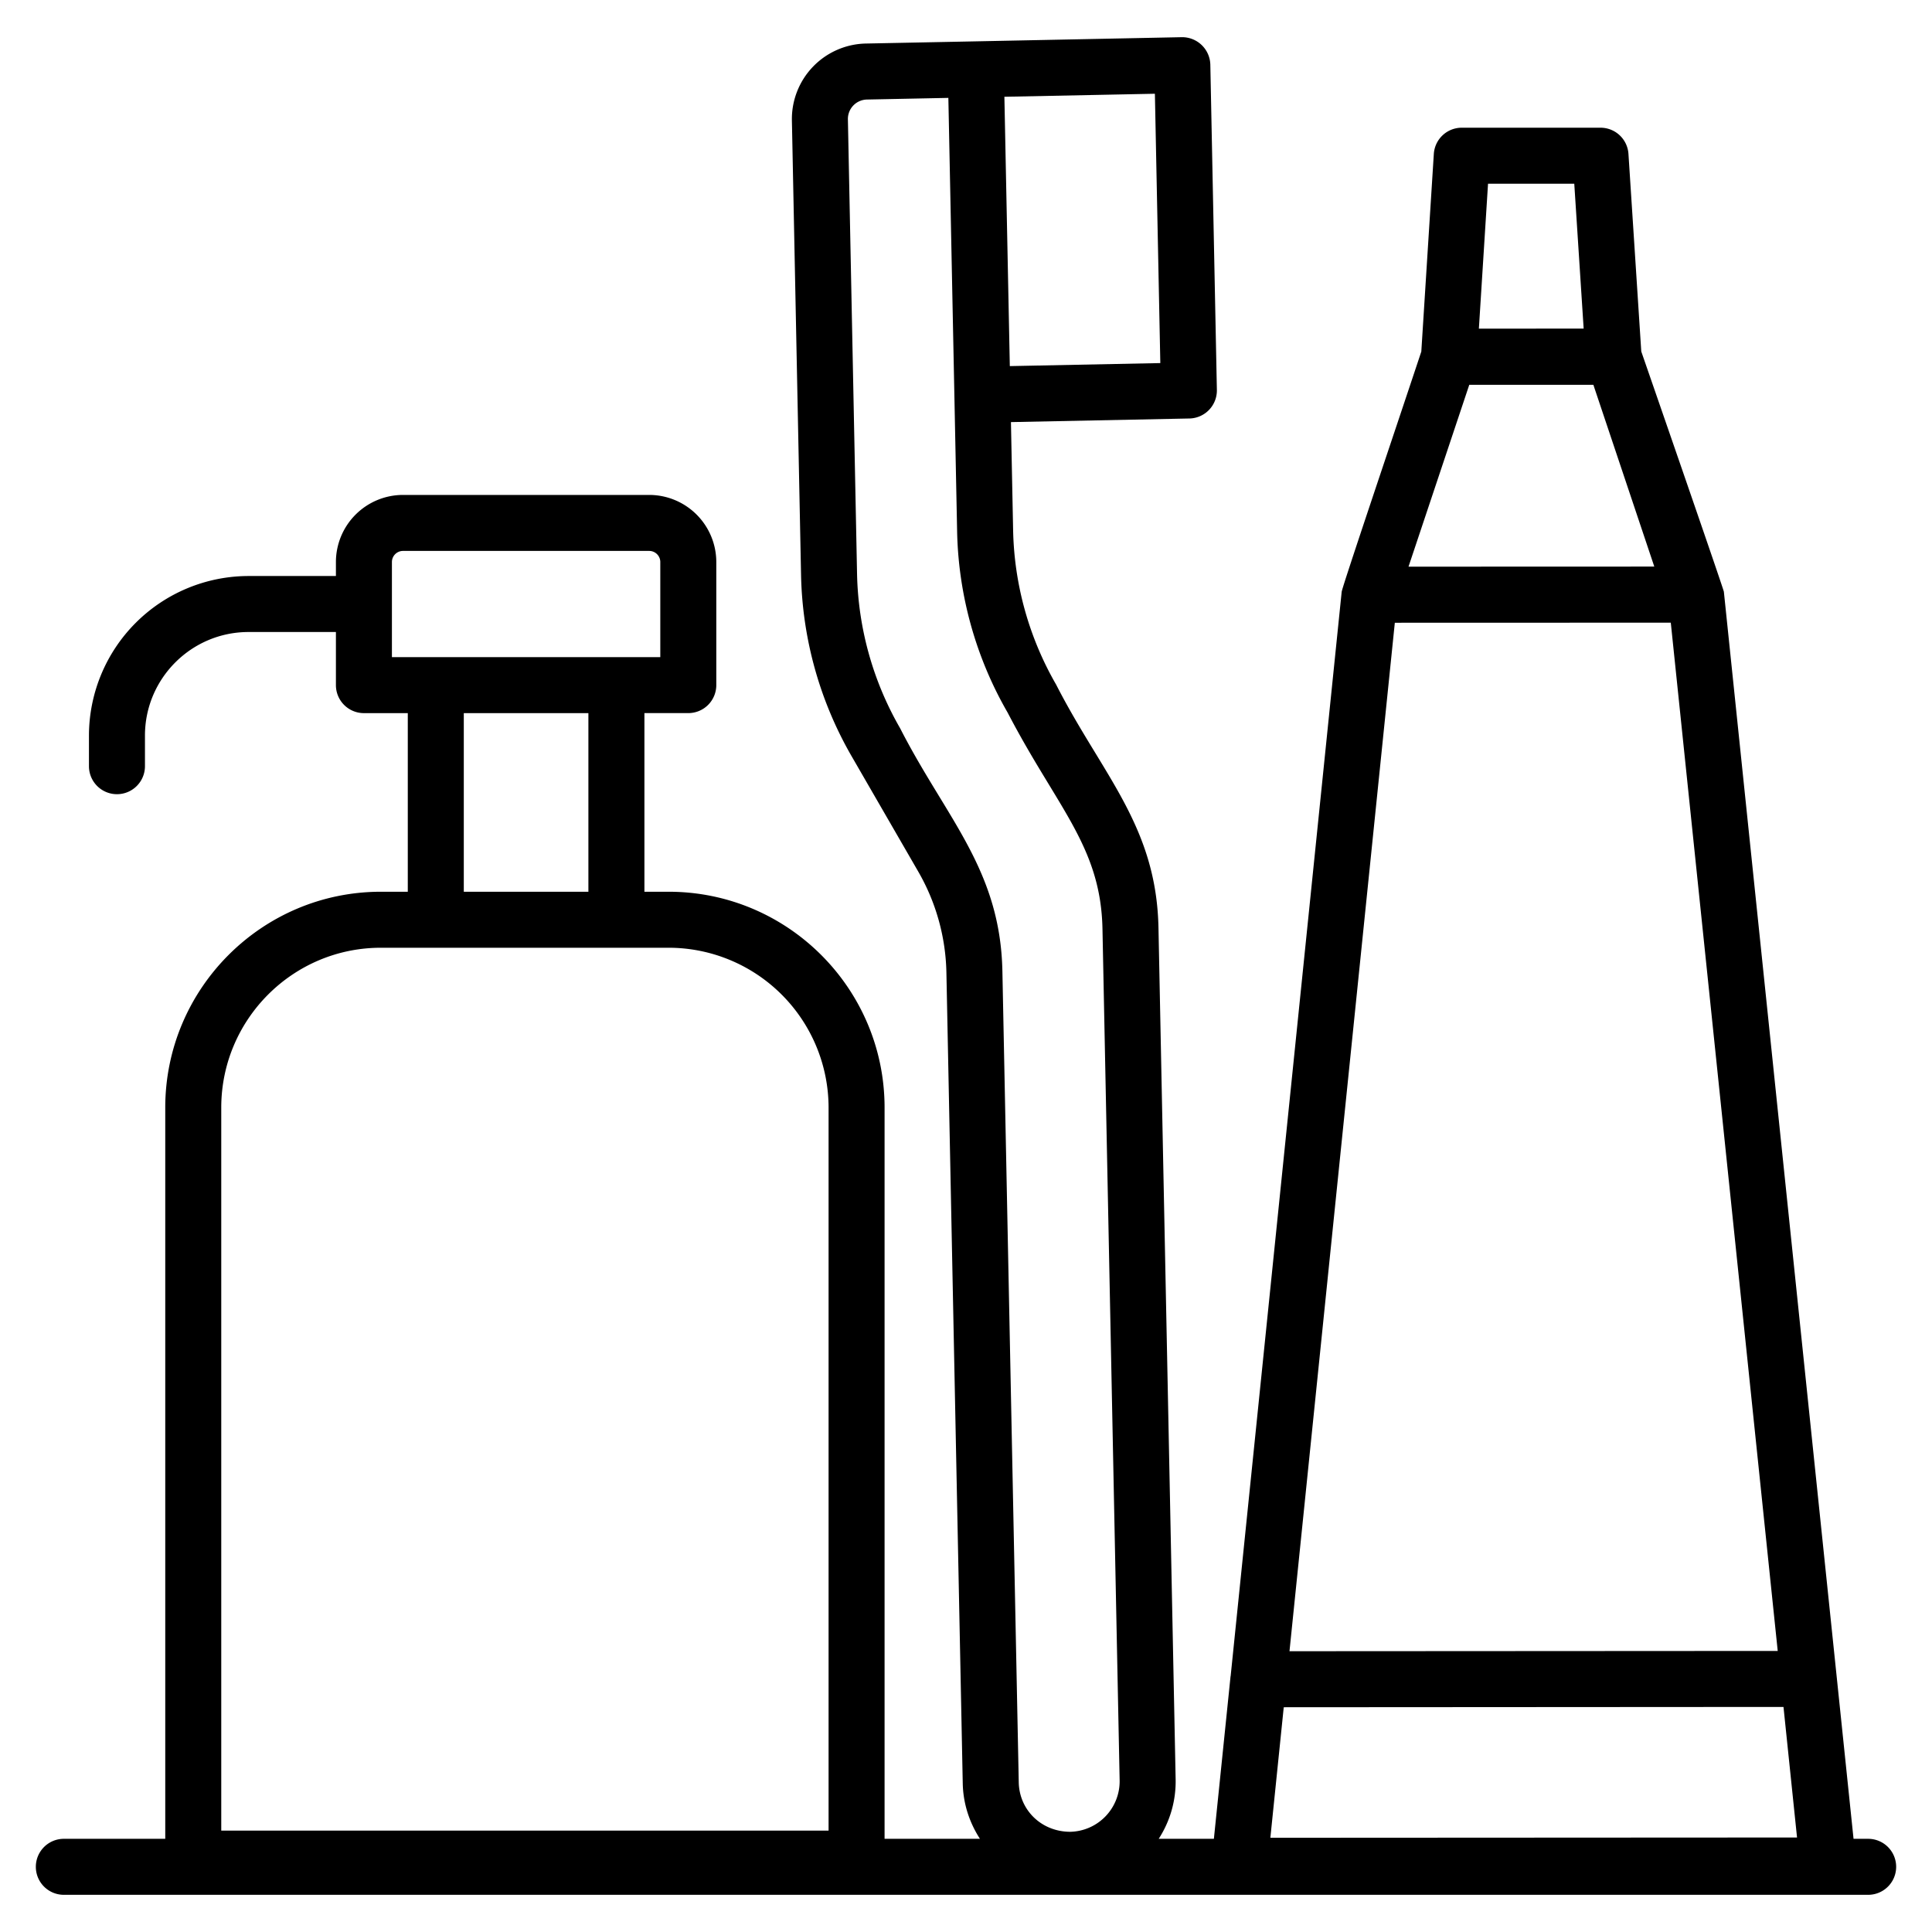 <svg xmlns="http://www.w3.org/2000/svg" viewBox="0 0 69 69" id="hygiene-kit"><path d="M66.72 65.672h-.522l-4.631-44.537c-.01-.101-2.915-8.481-2.95-8.582l-.458-7.057a1 1 0 0 0-.998-.935h-4.955a1 1 0 0 0-.998.936l-.447 7.06c-1.032 3.103-2.826 8.408-2.844 8.58l-3.965 38.721c-.001.005-.004.008-.004.013l-.595 5.8h-1.97c.396-.613.62-1.346.604-2.129l-.613-30.41c-.074-3.635-2.007-5.458-3.655-8.682a11.494 11.494 0 0 1-1.536-5.507l-.078-3.868 6.375-.129a1.002 1.002 0 0 0 .98-1.02l-.234-11.618a1.007 1.007 0 0 0-1.02-.98l-7.375.149-3.912.078a2.698 2.698 0 0 0-2.637 2.747l.327 16.236a13.5 13.5 0 0 0 1.804 6.467l2.384 4.127a7.507 7.507 0 0 1 1.003 3.596l.584 28.968c.015.73.244 1.403.614 1.976h-3.406V39.558c0-4.251-3.458-7.71-7.71-7.71h-.867v-6.38h1.567a1 1 0 0 0 1-1v-4.396a2.399 2.399 0 0 0-2.396-2.396h-8.793a2.399 2.399 0 0 0-2.396 2.396v.5H8.876a5.706 5.706 0 0 0-5.699 5.7v1.092a1 1 0 1 0 2 0v-1.093c0-2.04 1.66-3.699 3.699-3.699h3.121v1.897a1 1 0 0 0 1 1h1.567v6.379h-.962c-4.246 0-7.7 3.459-7.7 7.71v26.114H2.28a1 1 0 1 0 0 2h64.44a1 1 0 1 0 0-2zM41.44 12.967l-5.375.108-.194-9.619 5.375-.108.194 9.619zm-9.295 13.038a11.494 11.494 0 0 1-1.536-5.507l-.327-16.236a.694.694 0 0 1 .678-.707l2.91-.059.215 10.62.098 4.868c.046 2.268.67 4.504 1.804 6.466 1.774 3.41 3.328 4.786 3.387 7.723l.613 30.41a1.804 1.804 0 0 1-1.765 1.838c-1.025-.001-1.818-.773-1.838-1.766L35.8 34.687c-.074-3.636-2.008-5.46-3.655-8.682zm-18.148-5.933c0-.218.178-.396.396-.396h8.793c.218 0 .396.178.396.396v3.397h-9.585v-3.397zm2.567 5.397h4.45v6.379h-4.45v-6.38zM7.902 39.558c0-3.149 2.557-5.71 5.7-5.71h10.28a5.716 5.716 0 0 1 5.71 5.71v25.82H7.902v-25.82zM64.18 65.625l-18.81.01.478-4.662 17.848-.011.484 4.663zM50.304 20.238l2.17-6.495h4.432l2.176 6.492-8.778.003zm5.92-13.677.335 5.174-3.742.003.327-5.177h3.08zm-6.41 15.68 9.857-.003 3.819 36.724-17.437.01 3.762-36.731z"></path></svg>